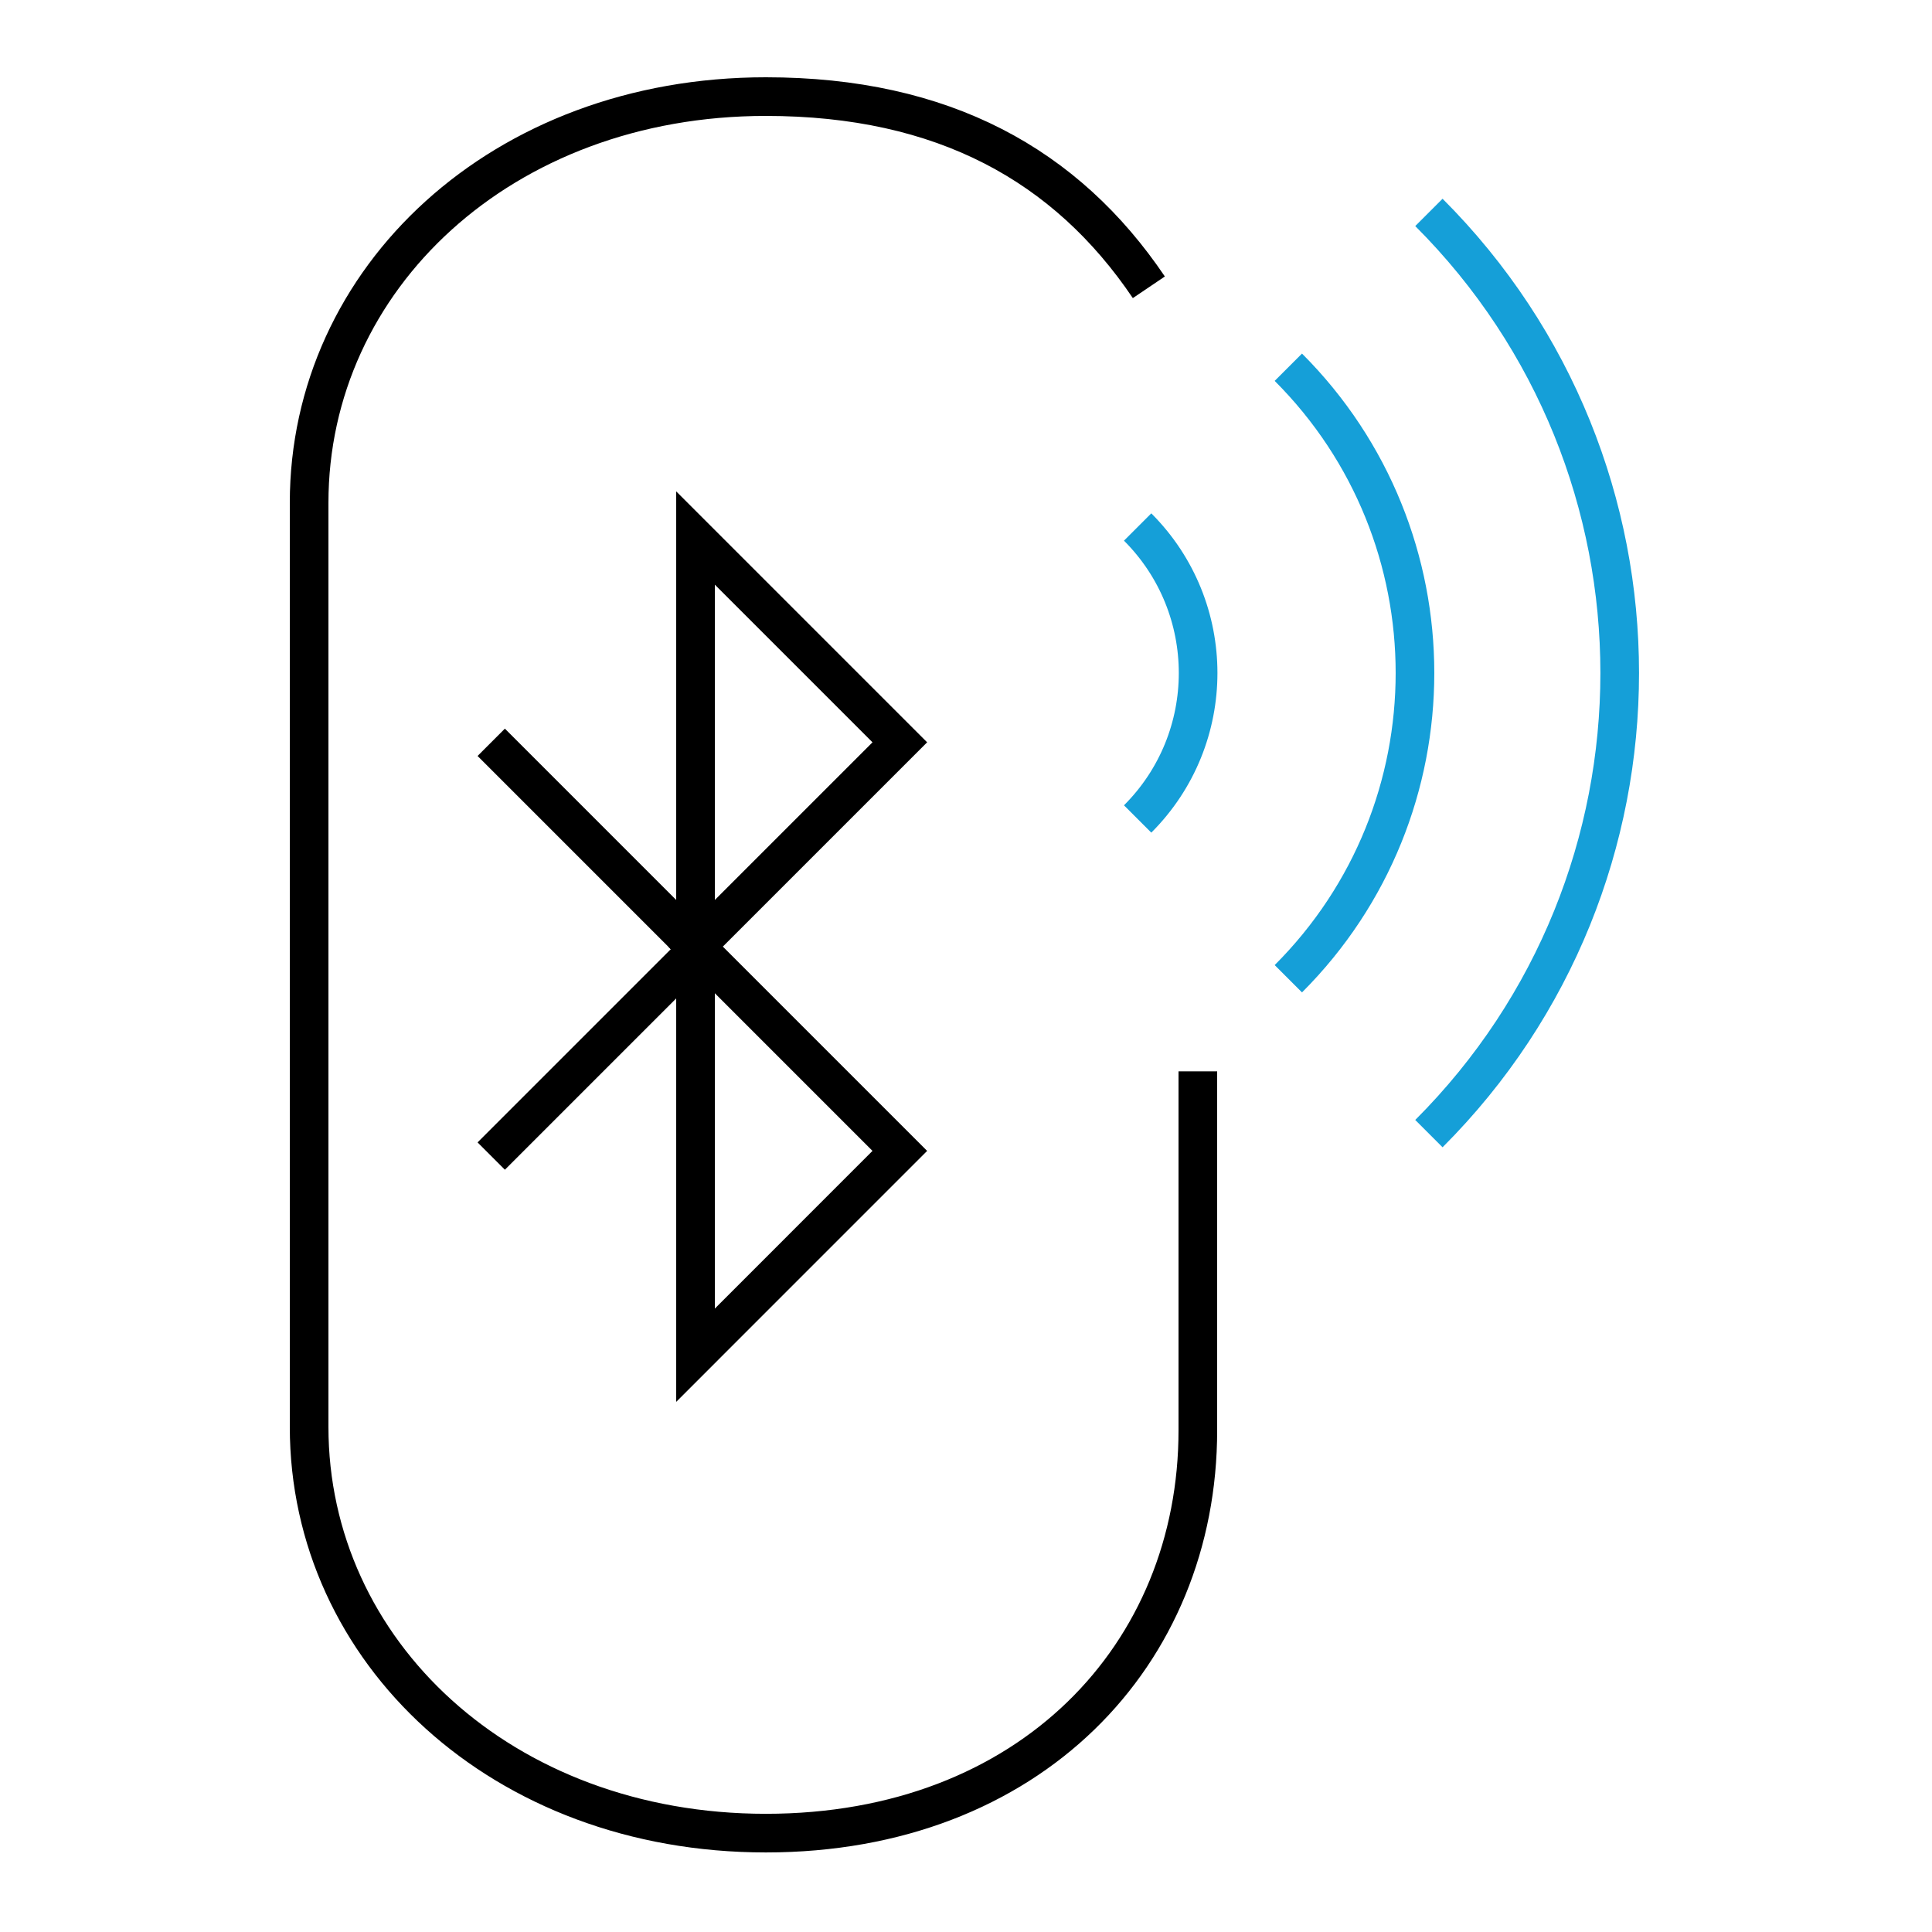 <svg width="500" height="500" viewBox="0 0 500 500" fill="none" xmlns="http://www.w3.org/2000/svg">
<path d="M333.42 95.04C377.12 138.74 377.12 209.6 333.42 253.3" stroke="#159FD8" stroke-width="10" stroke-linejoin="round"/>
<path d="M294.42 136.39C315.29 157.26 315.29 191.09 294.42 211.95" stroke="#159FD8" stroke-width="10" stroke-linejoin="round"/>
<path d="M369.8 54.97C435.64 120.81 435.64 227.55 369.8 293.38" stroke="#159FD8" stroke-width="10" stroke-linejoin="round"/>
<path d="M297.32 74.35C275.99 42.76 244.13 25 198.2 25C129.89 25 80 72.07 80 130.13V369.28C80 427.34 129.89 474.41 198.2 474.41C266.51 474.41 310 428.22 310 370.16V277.26" stroke="black" stroke-width="10" stroke-miterlimit="10"/>
<path d="M180 350.73L232.87 297.85L180 244.98L232.87 192.11L180 139.24V350.73Z" stroke="black" stroke-width="10" stroke-miterlimit="10"/>
<path d="M127.13 192.11L180 244.98" stroke="black" stroke-width="10" stroke-miterlimit="10"/>
<path d="M180 246.32L127.13 299.19" stroke="black" stroke-width="10" stroke-miterlimit="10"/>
</svg>
